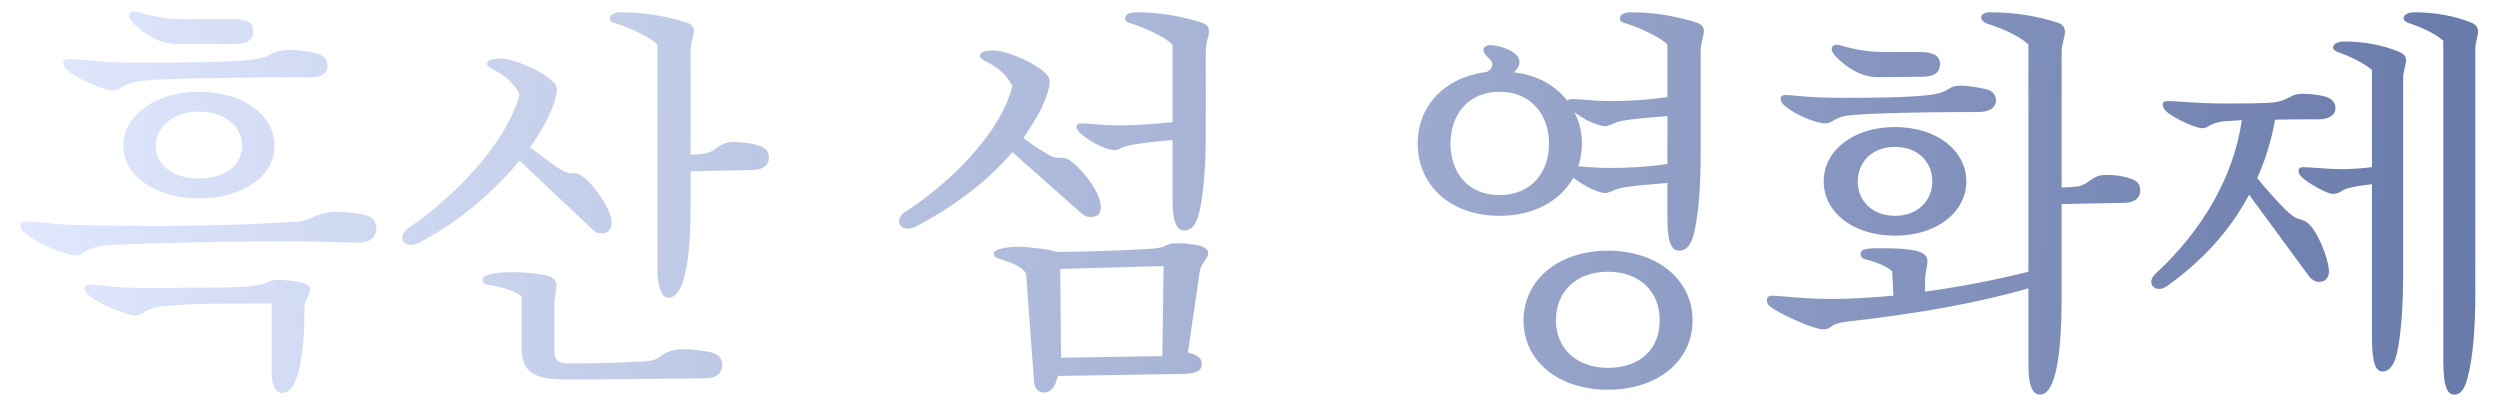 <svg width="111" height="18" viewBox="0 0 111 18" fill="none" xmlns="http://www.w3.org/2000/svg">
<path d="M8.822 4.956C7.742 4.956 6.914 5.604 6.914 6.468C6.914 7.35 7.724 7.926 8.822 7.926C9.974 7.926 10.748 7.35 10.748 6.468C10.748 5.604 9.974 4.956 8.822 4.956ZM8.822 4.074C10.784 4.074 12.188 5.1 12.188 6.468C12.188 7.836 10.784 8.808 8.822 8.808C6.95 8.808 5.474 7.836 5.474 6.468C5.474 5.1 6.95 4.074 8.822 4.074ZM6.626 0.672C7.04 0.762 7.454 0.852 8.264 0.852H10.388C11.054 0.852 11.252 1.05 11.252 1.392C11.252 1.626 11.144 1.95 10.442 1.95H7.832C7.094 1.95 6.428 1.536 5.924 1.032C5.798 0.906 5.726 0.798 5.726 0.708C5.726 0.582 5.798 0.51 5.96 0.51C6.086 0.51 6.32 0.6 6.626 0.672ZM11.306 2.634C11.576 2.58 11.684 2.58 11.846 2.49C12.206 2.292 12.494 2.22 12.872 2.22C13.286 2.22 13.7 2.274 14.096 2.382C14.402 2.472 14.546 2.652 14.546 2.922C14.546 3.192 14.348 3.426 13.844 3.426C11.936 3.426 8.624 3.462 7.454 3.516C6.878 3.534 6.428 3.57 6.122 3.624C5.816 3.678 5.546 3.768 5.33 3.93C5.24 3.984 5.132 4.02 5.042 4.02C4.628 4.02 3.512 3.534 3.08 3.192C2.9 3.066 2.81 2.94 2.81 2.814C2.81 2.688 2.882 2.616 3.026 2.616C3.26 2.616 3.584 2.634 4.016 2.688C4.358 2.742 5.132 2.778 5.87 2.778C8.012 2.778 10.298 2.778 11.306 2.634ZM13.736 9.708C14.024 9.564 14.456 9.402 14.87 9.402C15.248 9.402 15.878 9.438 16.31 9.582C16.58 9.672 16.706 9.852 16.706 10.158C16.706 10.464 16.508 10.77 15.914 10.77C14.996 10.77 14.078 10.716 13.16 10.716C10.55 10.716 8.174 10.752 5.78 10.842C5.222 10.86 4.754 10.878 4.448 10.932C4.142 10.986 3.872 11.094 3.656 11.256C3.566 11.31 3.458 11.346 3.368 11.346C2.972 11.346 1.712 10.86 1.1 10.338C0.974 10.248 0.902 10.14 0.902 10.014C0.902 9.888 0.974 9.834 1.136 9.834C1.442 9.834 2 9.888 2.432 9.942C2.954 9.996 4.52 10.032 7.058 10.032C8.516 10.032 10.712 9.996 13.034 9.852C13.322 9.834 13.556 9.798 13.736 9.708ZM11.846 12.552C12.008 12.462 12.152 12.426 12.278 12.426C12.512 12.426 12.8 12.444 13.142 12.498C13.448 12.552 13.772 12.624 13.772 12.858C13.772 12.93 13.736 13.038 13.664 13.182C13.592 13.308 13.52 13.452 13.52 13.596C13.502 14.082 13.52 14.622 13.466 15.126C13.412 15.702 13.268 17.448 12.53 17.448C12.188 17.448 12.062 17.016 12.062 16.566V13.47C10.19 13.488 8.534 13.452 7.094 13.614C6.824 13.65 6.554 13.758 6.302 13.92C6.212 13.974 6.104 14.01 6.014 14.01C5.654 14.01 4.466 13.524 4.034 13.182C3.854 13.056 3.764 12.93 3.764 12.804C3.764 12.696 3.836 12.642 3.998 12.642C4.214 12.642 4.484 12.66 4.916 12.714C5.258 12.768 5.996 12.786 6.77 12.786C8.048 12.786 8.318 12.768 9.29 12.768C10.802 12.768 11.504 12.714 11.846 12.552ZM30.663 2.274V6.864C30.898 6.864 31.078 6.846 31.203 6.828C31.401 6.81 31.564 6.756 31.726 6.63C31.995 6.432 32.212 6.306 32.553 6.306C32.842 6.306 33.364 6.342 33.742 6.486C34.011 6.576 34.138 6.738 34.138 7.008C34.138 7.296 33.922 7.548 33.417 7.548L30.663 7.602V8.754C30.663 9.888 30.681 13.218 29.674 13.218C29.386 13.218 29.188 12.75 29.188 11.886V1.986C29.008 1.752 28.072 1.248 27.262 1.014C27.136 0.978 27.081 0.906 27.081 0.816C27.081 0.672 27.226 0.546 27.567 0.546C28.648 0.546 29.584 0.726 30.465 0.996C30.7 1.068 30.808 1.194 30.808 1.392C30.808 1.59 30.663 1.914 30.663 2.274ZM21.628 2.832C21.628 2.634 22.006 2.598 22.203 2.598C22.762 2.598 23.805 3.048 24.346 3.444C24.616 3.66 24.724 3.786 24.724 4.002C24.724 4.272 24.544 4.812 24.256 5.37C24.058 5.766 23.805 6.162 23.535 6.54C24.021 6.9 24.399 7.206 24.706 7.404C25.047 7.638 25.192 7.692 25.425 7.692C25.57 7.692 25.66 7.692 25.785 7.782C25.912 7.854 26.145 8.052 26.308 8.25C26.758 8.808 27.172 9.438 27.154 9.924C27.154 10.194 26.956 10.374 26.686 10.356C26.488 10.356 26.416 10.302 26.2 10.086L23.067 7.134C21.753 8.736 20.061 10.032 18.622 10.77C17.938 11.112 17.578 10.536 18.136 10.122C20.044 8.844 22.491 6.414 23.067 4.182C22.797 3.678 22.491 3.39 21.826 3.048C21.7 2.994 21.628 2.922 21.628 2.832ZM24.616 13.506V15.594C24.616 16.026 24.849 16.134 25.209 16.134C26.578 16.134 27.262 16.116 28.27 16.062C28.846 16.044 29.061 16.008 29.259 15.864C29.529 15.648 29.907 15.504 30.267 15.504C30.645 15.504 31.366 15.576 31.654 15.666C31.942 15.756 32.068 15.972 32.068 16.188C32.068 16.494 31.905 16.8 31.276 16.8L25.335 16.854C23.878 16.854 23.157 16.674 23.157 15.432V13.146C22.779 12.876 22.221 12.732 21.645 12.642C21.448 12.588 21.43 12.534 21.43 12.408C21.43 12.174 22.059 12.084 22.762 12.084C23.32 12.084 23.805 12.138 24.256 12.228C24.561 12.3 24.706 12.444 24.706 12.678C24.706 12.948 24.616 13.236 24.616 13.506ZM51.178 11.04C51.448 11.022 51.646 10.968 51.772 10.896C51.898 10.842 52.006 10.806 52.114 10.806C52.24 10.806 52.564 10.788 52.87 10.842C53.392 10.896 53.644 11.022 53.644 11.238C53.644 11.328 53.59 11.454 53.464 11.616C53.356 11.76 53.284 11.904 53.266 12.066L52.744 15.648C53.23 15.774 53.356 15.936 53.356 16.152C53.356 16.422 53.176 16.602 52.474 16.602L46.984 16.692L46.858 17.034C46.732 17.304 46.57 17.43 46.354 17.43C46.12 17.43 45.922 17.286 45.904 16.872L45.562 12.156C45.364 11.814 44.968 11.688 44.266 11.454C44.176 11.418 44.122 11.364 44.122 11.274C44.122 11.148 44.284 11.058 44.626 11.004C44.896 10.95 45.256 10.95 45.544 10.968C46.066 11.022 46.498 11.058 46.912 11.184C48.352 11.184 50.44 11.094 51.178 11.04ZM53.536 2.274V6.036C53.536 7.53 53.41 8.97 53.176 9.672C53.05 10.05 52.852 10.23 52.582 10.23C52.312 10.23 52.06 10.014 52.06 8.808V6.216C50.422 6.36 49.99 6.468 49.774 6.576C49.684 6.63 49.594 6.666 49.504 6.666C49.162 6.666 48.496 6.36 48.064 6C47.884 5.856 47.794 5.73 47.794 5.622C47.794 5.532 47.866 5.478 48.028 5.478C48.388 5.478 48.946 5.568 49.72 5.568C50.224 5.568 51.214 5.514 52.06 5.424V1.986C51.88 1.752 50.944 1.248 50.134 1.014C50.008 0.978 49.954 0.906 49.954 0.816C49.954 0.672 50.098 0.546 50.44 0.546C51.52 0.546 52.456 0.726 53.338 0.996C53.572 1.068 53.68 1.194 53.68 1.392C53.68 1.59 53.536 1.914 53.536 2.274ZM43.51 2.472C43.51 2.274 43.888 2.238 44.086 2.238C44.644 2.238 45.688 2.688 46.228 3.084C46.498 3.3 46.606 3.426 46.606 3.642C46.606 3.912 46.426 4.452 46.138 5.01C45.904 5.424 45.67 5.784 45.436 6.126C45.796 6.396 46.102 6.612 46.336 6.738C46.696 6.972 46.84 7.008 47.074 7.008C47.218 7.008 47.308 7.008 47.434 7.08C47.56 7.152 47.812 7.35 47.974 7.548C48.46 8.07 48.874 8.7 48.874 9.186C48.874 9.492 48.73 9.636 48.424 9.636C48.226 9.636 48.154 9.582 47.92 9.384L44.95 6.756C43.654 8.268 42.052 9.33 40.684 10.05C40 10.392 39.622 9.78 40.198 9.402C41.944 8.286 44.374 6.072 44.95 3.822C44.68 3.318 44.374 3.03 43.708 2.688C43.582 2.634 43.51 2.562 43.51 2.472ZM51.664 11.814L47.074 11.94L47.11 15.882L51.61 15.81L51.664 11.814ZM66.257 2.868C66.257 2.778 66.221 2.706 66.131 2.616C65.933 2.418 65.771 2.238 65.915 2.094C66.059 1.95 66.347 2.004 66.617 2.076C66.815 2.13 67.049 2.22 67.247 2.364C67.589 2.634 67.481 2.994 67.211 3.21C68.291 3.336 69.065 3.804 69.587 4.47C69.641 4.416 69.713 4.398 69.821 4.398C70.181 4.398 70.757 4.488 71.495 4.488C72.053 4.488 73.169 4.452 74.033 4.308V1.986C73.853 1.752 72.917 1.248 72.107 1.014C71.981 0.978 71.927 0.906 71.927 0.816C71.927 0.672 72.071 0.546 72.413 0.546C73.493 0.546 74.429 0.726 75.311 0.996C75.545 1.068 75.653 1.194 75.653 1.392C75.653 1.59 75.509 1.914 75.509 2.274V6.936C75.509 8.43 75.383 9.87 75.149 10.572C75.023 10.95 74.825 11.13 74.555 11.13C74.285 11.13 74.033 10.914 74.033 9.708V8.124C72.179 8.268 71.837 8.34 71.585 8.484C71.423 8.538 71.333 8.574 71.297 8.574C70.955 8.574 70.289 8.232 69.857 7.89C69.281 8.916 68.111 9.582 66.581 9.582C64.367 9.582 62.945 8.196 62.945 6.378C62.945 4.704 64.133 3.426 66.023 3.192C66.185 3.102 66.257 2.994 66.257 2.868ZM67.643 14.226C67.643 12.444 69.191 11.13 71.387 11.13C73.601 11.13 75.149 12.426 75.149 14.226C75.149 16.026 73.601 17.304 71.387 17.304C69.191 17.304 67.643 16.026 67.643 14.226ZM66.581 4.074C65.213 4.074 64.403 5.064 64.403 6.378C64.403 7.692 65.213 8.664 66.581 8.664C67.949 8.664 68.777 7.692 68.777 6.378C68.777 5.064 67.949 4.074 66.581 4.074ZM69.083 14.226C69.083 15.468 70.001 16.332 71.387 16.332C72.827 16.332 73.691 15.504 73.691 14.208C73.691 12.966 72.827 12.066 71.387 12.066C70.001 12.066 69.083 12.93 69.083 14.226ZM71.297 5.604C70.955 5.604 70.325 5.316 69.893 4.974C70.127 5.388 70.235 5.856 70.235 6.378C70.235 6.72 70.181 7.062 70.073 7.386C70.433 7.404 70.901 7.458 71.495 7.458C72.053 7.458 73.169 7.422 74.033 7.278V5.154C72.179 5.298 71.837 5.37 71.585 5.514C71.423 5.568 71.333 5.604 71.297 5.604ZM85.471 12.444V12.948C87.055 12.732 88.621 12.426 90.061 12.066V1.986C89.862 1.734 89.052 1.302 88.278 1.068C87.829 0.924 87.865 0.546 88.368 0.546C89.52 0.546 90.457 0.726 91.338 0.996C91.969 1.194 91.537 1.77 91.537 2.274V8.322C91.806 8.322 92.058 8.304 92.184 8.286C92.76 8.232 92.814 7.764 93.534 7.764C93.823 7.764 94.254 7.8 94.632 7.944C94.903 8.034 95.028 8.196 95.028 8.466C95.028 8.754 94.812 9.006 94.308 9.006L91.537 9.06V13.056C91.537 14.352 91.501 17.52 90.582 17.52C90.312 17.52 90.061 17.286 90.061 16.188V12.804C87.847 13.434 85.344 13.902 82.014 14.28C81.636 14.334 81.475 14.37 81.312 14.496C81.15 14.622 81.061 14.622 80.934 14.622C80.538 14.622 79.062 13.974 78.576 13.596C78.487 13.524 78.451 13.434 78.451 13.344C78.451 13.2 78.522 13.128 78.684 13.128C79.026 13.128 80.034 13.272 81.331 13.272C82.177 13.272 83.058 13.218 84.067 13.128L84.013 12.048C83.796 11.832 83.311 11.634 82.806 11.508C82.68 11.472 82.609 11.4 82.609 11.292C82.609 11.202 82.644 11.13 82.734 11.094C82.861 11.04 83.094 11.022 83.382 11.022C83.868 11.022 84.624 11.022 85.129 11.148C85.434 11.238 85.579 11.382 85.579 11.58C85.579 11.778 85.471 12.174 85.471 12.444ZM80.971 8.052C80.971 6.702 82.266 5.64 84.138 5.64C86.01 5.64 87.306 6.702 87.306 8.052C87.306 9.402 86.01 10.464 84.138 10.464C82.249 10.464 80.971 9.402 80.971 8.052ZM87.109 3.804C87.379 3.804 88.062 3.912 88.314 4.002C88.513 4.092 88.621 4.254 88.621 4.47C88.621 4.668 88.477 4.974 87.829 4.974C84.894 4.974 82.626 5.046 81.996 5.136C81.691 5.19 81.546 5.262 81.312 5.406C81.222 5.46 81.132 5.478 81.025 5.478C80.629 5.478 79.674 5.064 79.35 4.776C79.117 4.614 79.062 4.506 79.062 4.38C79.062 4.272 79.135 4.218 79.278 4.218C79.656 4.218 80.142 4.344 81.871 4.344C82.716 4.344 84.823 4.344 85.794 4.2C86.064 4.146 86.281 4.11 86.514 3.948C86.713 3.822 86.838 3.804 87.109 3.804ZM82.483 8.052C82.483 8.898 83.112 9.582 84.138 9.582C85.165 9.582 85.794 8.898 85.794 8.052C85.794 7.206 85.165 6.522 84.138 6.522C83.112 6.522 82.483 7.206 82.483 8.052ZM85.326 3.408L83.4 3.426C82.626 3.426 81.996 3.012 81.51 2.508C81.385 2.382 81.331 2.274 81.331 2.184C81.331 2.058 81.403 1.986 81.546 1.986C81.672 1.986 81.888 2.076 82.231 2.148C82.609 2.238 83.04 2.31 83.85 2.31H85.272C85.849 2.31 86.136 2.49 86.136 2.832C86.136 3.192 85.921 3.408 85.326 3.408ZM108.482 16.008V1.806C108.068 1.446 107.42 1.176 106.916 1.014C106.79 0.96 106.718 0.888 106.718 0.816C106.718 0.672 106.88 0.546 107.222 0.546C108.104 0.546 108.986 0.708 109.706 0.996C110.282 1.23 109.904 1.662 109.904 2.166V13.056C109.904 14.568 109.796 15.9 109.562 16.764C109.436 17.25 109.274 17.52 108.968 17.52C108.68 17.52 108.482 17.232 108.482 16.008ZM106.7 3.462V12.03C106.7 13.47 106.628 14.802 106.412 15.738C106.286 16.242 106.07 16.494 105.782 16.494C105.512 16.494 105.314 16.206 105.314 14.982V8.178C104.126 8.322 104.09 8.412 103.946 8.502C103.82 8.574 103.694 8.61 103.568 8.61C103.334 8.61 102.578 8.178 102.308 7.962C102.11 7.8 102.056 7.71 102.056 7.584C102.056 7.476 102.128 7.422 102.254 7.422C102.596 7.422 103.388 7.512 103.964 7.512C104.378 7.512 104.864 7.476 105.314 7.422V3.102C104.9 2.76 104.27 2.472 103.784 2.31C103.658 2.256 103.586 2.184 103.586 2.112C103.586 1.968 103.766 1.842 104.072 1.842C104.936 1.842 105.746 1.986 106.502 2.292C107.096 2.544 106.7 2.904 106.7 3.462ZM100.994 4.542C101.246 4.506 101.48 4.416 101.714 4.29C101.84 4.2 102.02 4.164 102.272 4.164C102.56 4.164 103.118 4.218 103.388 4.344C103.586 4.434 103.694 4.596 103.694 4.812C103.694 5.01 103.55 5.298 102.902 5.298C102.2 5.298 101.57 5.298 101.012 5.316C100.85 6.234 100.598 7.062 100.22 7.908C100.706 8.502 101.12 8.952 101.48 9.312C101.786 9.6 101.876 9.672 102.146 9.744C102.488 9.834 102.668 10.086 102.866 10.428C103.172 10.986 103.406 11.688 103.406 12.066C103.406 12.3 103.262 12.516 102.974 12.516C102.776 12.516 102.614 12.408 102.452 12.174L99.86 8.646C98.978 10.302 97.736 11.616 96.224 12.696C95.702 13.074 95.234 12.57 95.72 12.138C97.754 10.266 99.176 7.872 99.536 5.334L98.708 5.388C98.438 5.424 98.222 5.496 98.06 5.604C97.97 5.658 97.88 5.694 97.79 5.694C97.502 5.694 96.674 5.316 96.278 5.028C96.08 4.866 96.026 4.758 96.026 4.632C96.026 4.542 96.098 4.488 96.26 4.488C96.782 4.488 97.448 4.596 98.834 4.596C99.392 4.596 100.598 4.596 100.994 4.542Z" fill="url(#paint0_linear_58_217)"/>
<defs>
<linearGradient id="paint0_linear_58_217" x1="-2.66223e-09" y1="8.5" x2="112.057" y2="13.806" gradientUnits="userSpaceOnUse">
<stop stop-color="#E1E9FE"/>
<stop offset="1" stop-color="#6678A9"/>
</linearGradient>
</defs>
</svg>
